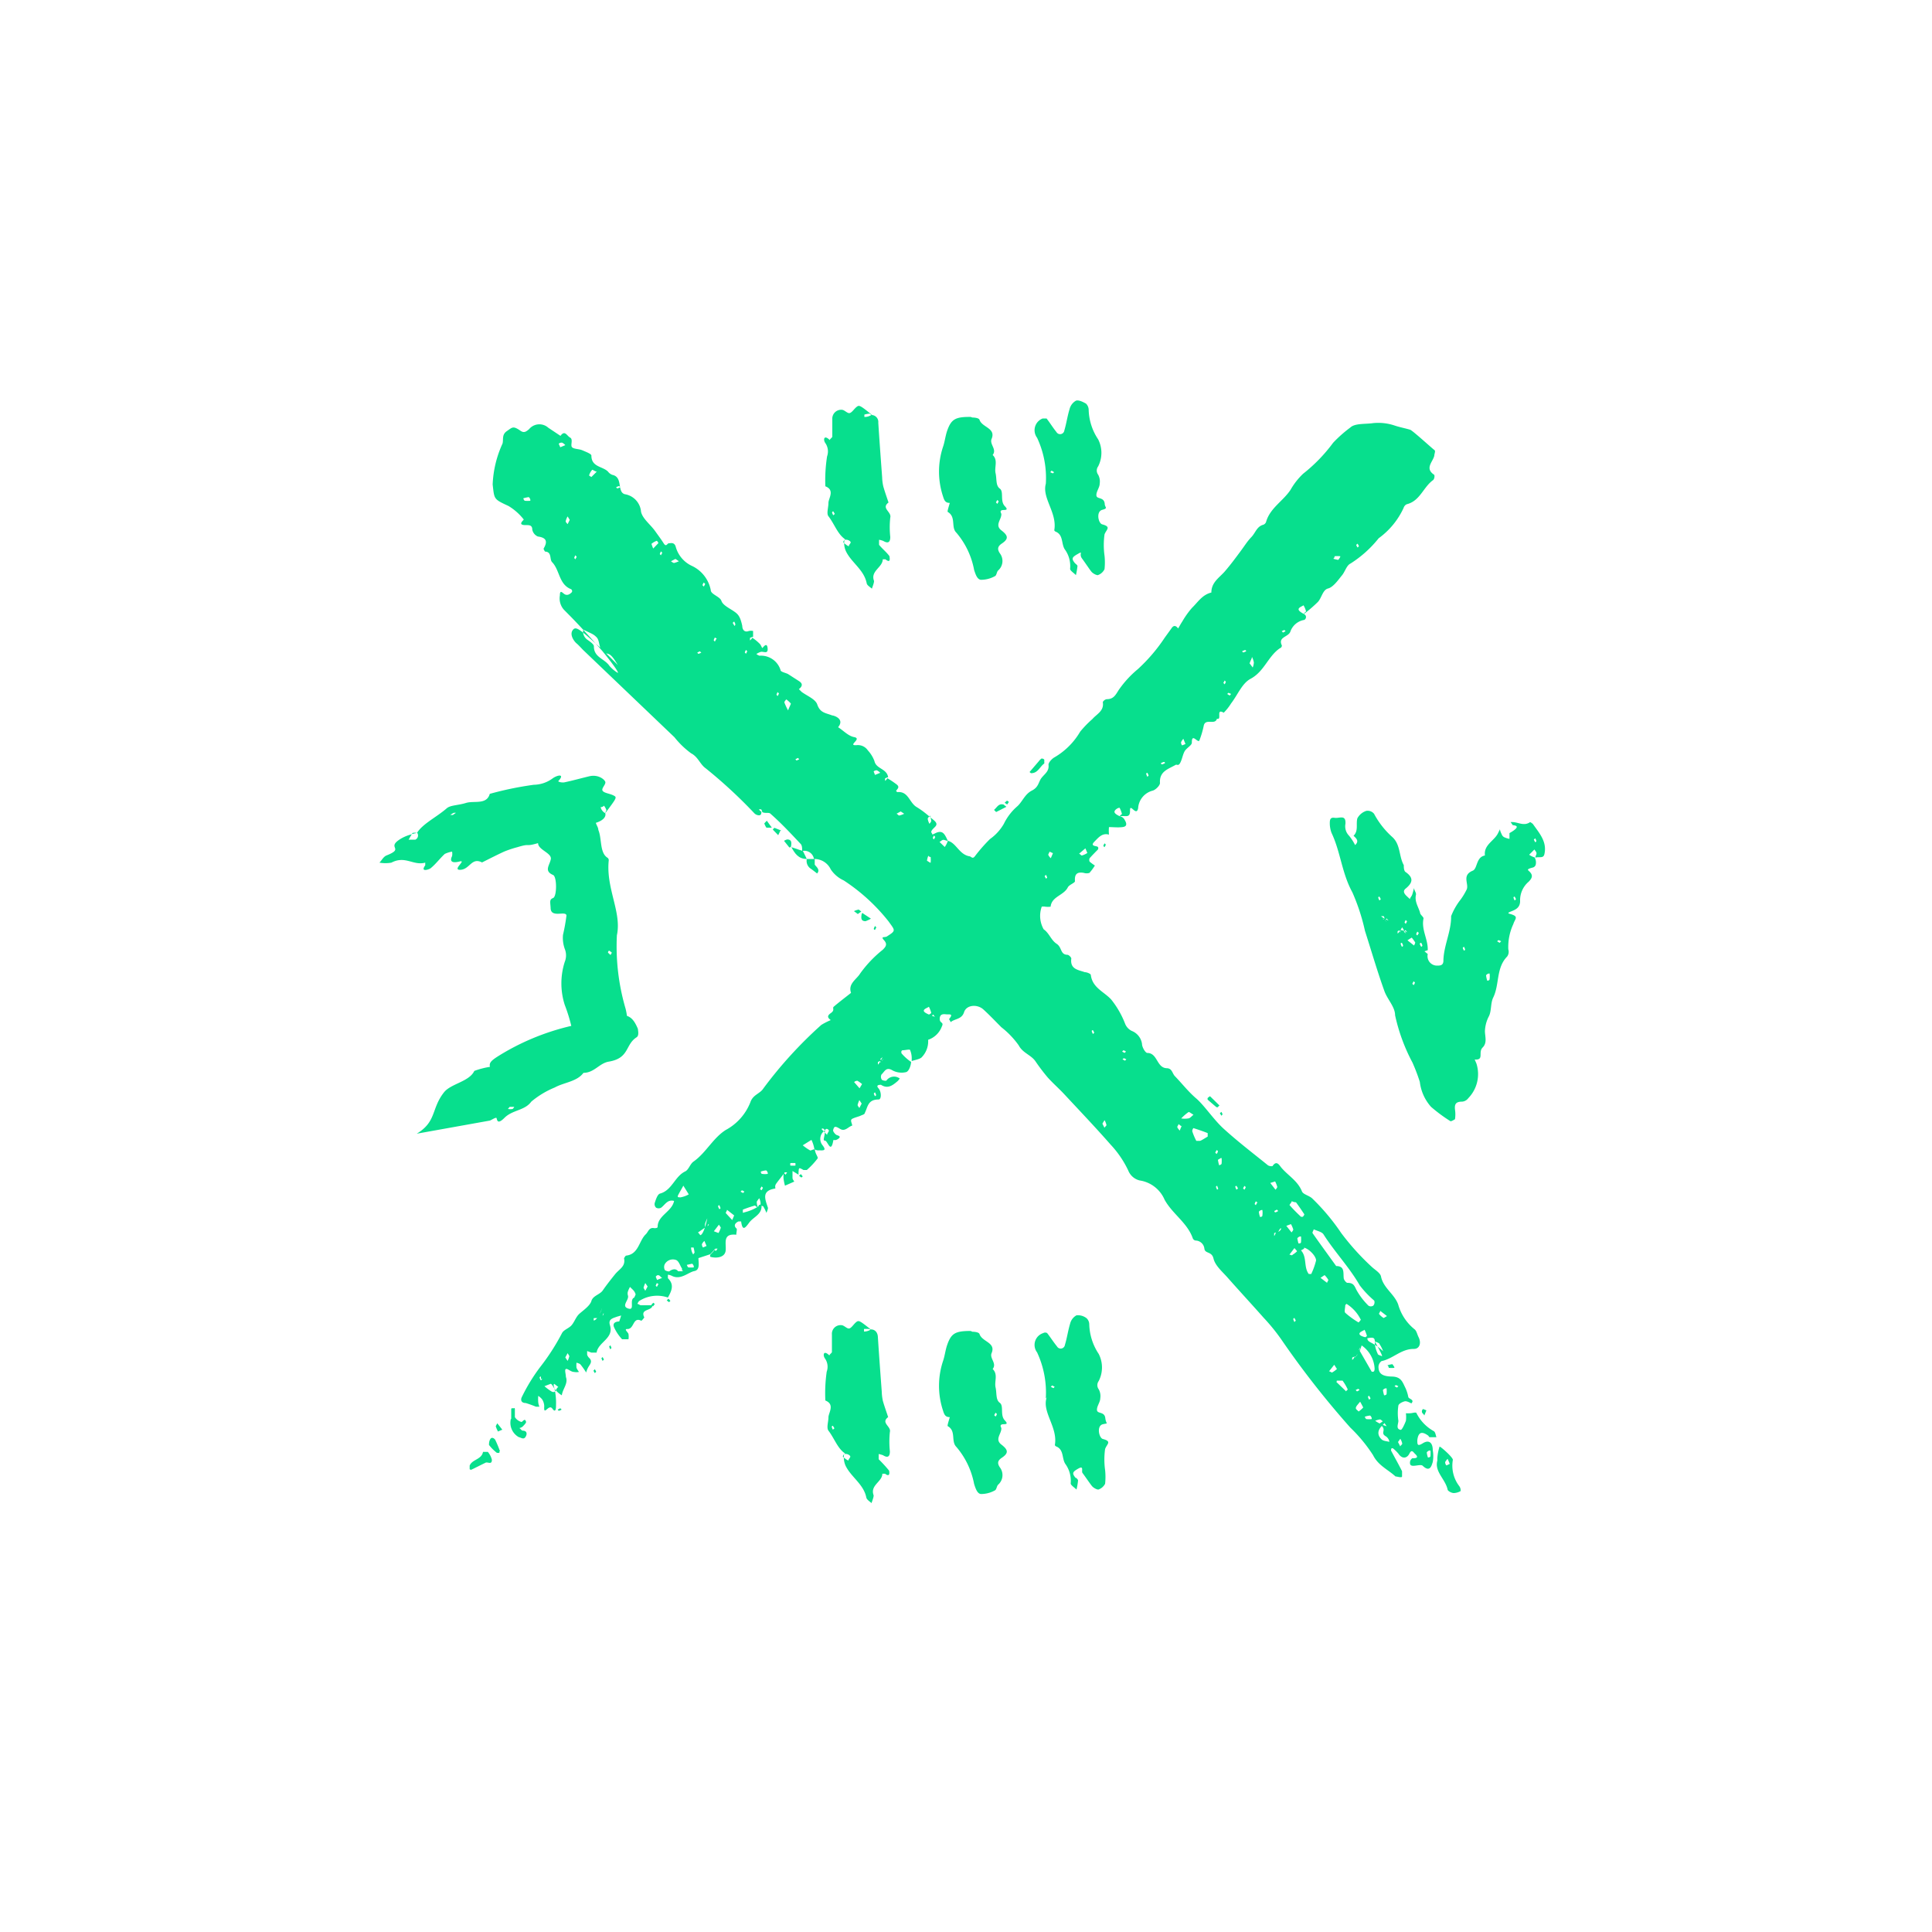 <svg id="Laag_1" data-name="Laag 1" xmlns="http://www.w3.org/2000/svg" xmlns:xlink="http://www.w3.org/1999/xlink" viewBox="0 0 100 100"><defs><style>.cls-1{fill:none;}.cls-2{clip-path:url(#clip-path);}.cls-3{fill:#07df8d;}</style><clipPath id="clip-path"><rect class="cls-1" x="-42.87" y="-8.04" width="185.74" height="116.09"/></clipPath></defs><g class="cls-2"><g class="cls-2"><path class="cls-3" d="M47.16,54.93c0,.19-.1.5-.25.56a1,1,0,0,1-.72-.09c-.33-.2-.41.08-.56.21a.25.25,0,0,0,0,.25c0,.06.22.1.25.07a.49.49,0,0,1,.52-.19.65.65,0,0,1,.17.08.67.67,0,0,1-.11.14c-.25.21-.5.42-.86.19-.07,0-.29,0-.13.18s.16.59,0,.58c-.56,0-.55.39-.71.7,0,.07-.14.1-.22.14s-.3.09-.43.16,0,.24,0,.35c-.21.06-.37.33-.63.17s-.31-.14-.36.08c0,.06.11.21.19.24s.26.07.07.2-.24,0-.25.09c-.13.71-.29,0-.43,0s0-.2,0-.53c-.1-.14-.14-.1-.18-.07l.29.3c0-.08.11-.18.09-.23s-.14-.15-.2,0a.52.52,0,0,0-.14.75c.24.3.07.29-.16.28a.3.3,0,0,1-.25-.07A1.69,1.69,0,0,0,42,59l-.45.28a2.48,2.48,0,0,0,.39.27c.05,0,.15-.07.24-.06,0,.21.18.4.14.47a4,4,0,0,1-.56.6s-.12,0-.17,0c-.25-.14-.24-.14-.26.14v.1l-.31-.19c0,.11,0,.23,0,.34s.06.14.09.21l-.48.21a2.61,2.61,0,0,1-.06-.27,1,1,0,0,1,0-.39c0-.06,0,0,0,0l.09.09a.83.83,0,0,0,.08-.12s0,0-.12,0c-.18.25-.32.41-.44.58s0,.25-.07.26c-.72.12-.5.56-.36,1,0,.07-.05.18-.08.26a1.77,1.77,0,0,0-.15-.31c0-.05-.11-.05-.16-.08a.61.61,0,0,0,0-.19,1.27,1.27,0,0,0-.06-.18,1.18,1.18,0,0,0-.13.18c0,.05,0,.13.05.28-.08,0-.13-.09-.15-.08a6.45,6.45,0,0,0-.62.21s0,.09,0,.14.06,0,.08,0a2.35,2.35,0,0,0,.73-.31c0-.09.08-.09.15-.09.07.5-.41.63-.63.93s-.35.45-.42-.06c0,0-.12,0-.13,0s-.34.14-.12.36c.06,0,0,.21,0,.33-.73-.08-.51.45-.55.82s-.5.41-.8.32c0,0,0-.07,0-.1a3.15,3.15,0,0,0,.26-.29c0-.06,0,0-.06,0l.09.09a.94.94,0,0,0,.09-.12s0,0-.12,0a3.15,3.15,0,0,1-.26.29l-.61.2a.5.5,0,0,0-.27-.16c0-.07.07-.1.07-.13a2,2,0,0,0-.05-.26s-.13,0-.13,0a.7.7,0,0,0,.11.36.5.5,0,0,1,.27.16c0,.26.1.64-.21.7s-.71.48-1.16.25a.56.56,0,0,0-.21-.06c0,.06,0,.16,0,.18.33.32.21.63,0,1a1.71,1.71,0,0,0-1.5.19.87.87,0,0,0-.08.14c.06,0,.12.06.17.07h.61c0,.31-.66.16-.42.63,0,0-.13.18-.16.17-.45-.22-.35.45-.73.43-.18,0,.05.17.07.26a.84.84,0,0,1,0,.27c-.11,0-.28,0-.33,0a2.24,2.24,0,0,1-.42-.63c-.08-.19.06-.29.27-.29,0,0,.07-.2.1-.31l-.21.06c-.21.08-.47.12-.37.44.22.69-.61.87-.69,1.42l-.27,0-.22-.08c0,.07,0,.13,0,.19a.39.39,0,0,0,.1.16c.16.15.1.27,0,.42a1.17,1.17,0,0,0-.15.34,4.27,4.27,0,0,0-.29-.41c-.05-.06-.14-.07-.21-.1a1.22,1.22,0,0,0,0,.27.92.92,0,0,0,.13.21.68.68,0,0,1-.27,0c-.15,0-.33-.19-.41-.15s0,.25,0,.41c.13.34-.17.62-.21.95a1.21,1.21,0,0,1-.41-.39c-.12-.2-.15-.21-.18-.2l-.31.12a2.66,2.66,0,0,0,.38.28c.22.1.21-.18.34-.24l-.21-.16s-.07,0,0,.2a3.37,3.37,0,0,1,.09.9c0,.11,0,.45-.19.18s-.46.43-.42-.12a.69.69,0,0,0-.11-.36.88.88,0,0,0-.2-.18,1.94,1.94,0,0,0,0,.34.79.79,0,0,0,.06.22c-.06,0-.13,0-.18,0a5.62,5.62,0,0,0-.53-.19c-.24,0-.28-.17-.19-.33a9.36,9.36,0,0,1,.93-1.52A11.35,11.35,0,0,0,29.09,69c.09-.17.34-.24.48-.39s.22-.39.36-.55.6-.44.68-.72.44-.33.59-.55.42-.57.64-.84.55-.4.46-.82c0,0,.07-.14.11-.14.64-.07.66-.75,1-1.09.15-.13.17-.39.46-.33.05,0,.17,0,.17-.07,0-.59.74-.78.85-1.34a.55.55,0,0,1,.3-.18,1.33,1.33,0,0,0,.46-.16l-.28-.45c-.09.17-.19.33-.27.49s.11.09.09.12a.55.55,0,0,0-.3.18c-.34-.09-.46.19-.67.35a.27.27,0,0,1-.26,0,.25.25,0,0,1-.07-.25c.06-.18.14-.44.27-.48.63-.17.76-.89,1.31-1.15.18-.09.25-.39.43-.51.64-.45,1-1.21,1.66-1.63a2.78,2.78,0,0,0,1.28-1.44c.13-.39.5-.44.67-.71a22,22,0,0,1,3-3.29A3.58,3.58,0,0,1,43,52.8c-.13-.1-.23-.2,0-.36s.07-.25.15-.33c.29-.25.6-.48.9-.72-.17-.47.29-.7.47-1a6.16,6.16,0,0,1,1.17-1.23c.15-.15.26-.28.07-.49s0-.14.13-.19c.5-.32.45-.3.1-.79a9.74,9.74,0,0,0-2.32-2.12A1.61,1.61,0,0,1,43,45a.94.94,0,0,0-.87-.54.5.5,0,0,0-.61-.41c0-.12,0-.28-.07-.36-.51-.54-1-1.07-1.58-1.58-.08-.07-.24,0-.41-.07h0a.67.67,0,0,0-.06-.15s-.08,0-.12,0a.38.38,0,0,0,.13.12c0,.07,0,.18-.11.19a.35.35,0,0,1-.25-.1,25.2,25.2,0,0,0-2.52-2.33c-.3-.21-.39-.59-.76-.78a4.48,4.48,0,0,1-.86-.83l-4.72-4.51c-.12-.12-.23-.25-.35-.35s-.37-.44-.2-.68.36-.06,1.54,1c1,1,1,1,.93,1-.21-.28-.39-.72-.65-.78-.52-.13-.37-.55-.55-.82a.89.89,0,0,0-.3-.23l-.42-.2a.51.51,0,0,0,.21.52c.14.1.35.24.34.35,0,.57.55.63.8,1a1.77,1.77,0,0,0,.44.37s.12,0-.8-1.13c-1.29-1.46-1.65-1.79-2-2.15a.88.88,0,0,1-.2-.73c0-.35.15-.1.27-.05s.22,0,.32-.09,0-.17,0-.18c-.65-.24-.59-1-1-1.41-.13-.15,0-.53-.36-.54,0,0-.09-.13-.07-.16.21-.36.15-.56-.3-.62a.49.49,0,0,1-.29-.36c0-.25-.19-.23-.35-.23-.45,0-.08-.27-.09-.29a2.91,2.91,0,0,0-.79-.7c-.78-.36-.73-.35-.82-1.11a5.6,5.6,0,0,1,.51-2.12c.06-.22-.05-.46.23-.65s.31-.29.72,0c.19.12.3,0,.42-.09a.69.69,0,0,1,1-.08l.63.42c.23-.32.33,0,.5.09s0,.4.1.5.36.08.54.16.46.18.46.27c0,.6.58.55.86.83a.48.48,0,0,0,.23.17c.56.12.22.88.64,1a1,1,0,0,1,.84.91c.08.36.48.65.73,1s.3.41.44.63.18,0,.27,0,.27-.07.35.16a1.54,1.54,0,0,0,.82,1,1.75,1.75,0,0,1,1,1.27c0,.21.48.33.55.55s.41.38.63.53.34.25.45.77c0,.14.08.36.34.26a.53.53,0,0,1,.22,0v.3a.59.59,0,0,0-.16.06s0,.08,0,.13a.58.58,0,0,0,.12-.14,2.33,2.33,0,0,1,.4.33c.05.06.1.2.12.2s.23-.34.27,0-.2.17-.35.2a1,1,0,0,0-.23.11.51.51,0,0,0,.16.09,1.06,1.06,0,0,1,1.09.74c0,.1.26.14.39.21l.56.36c.21.13.19.27,0,.42l.14.14c.28.21.71.37.81.65.15.45.45.44.77.57.09,0,.67.18.31.61.27.17.52.45.82.51.46.08-.37.45.13.42a.62.62,0,0,1,.59.27,1.68,1.68,0,0,1,.34.55c.09.42.64.38.71.84v0a.59.59,0,0,0-.16.06s0,.08,0,.13a.43.43,0,0,0,.12-.14,5,5,0,0,1,.45.3c.23.16.06.25,0,.36l.06.06c.58-.06.62.54,1,.77s.6.44.89.68.06.33-.07.49,0,.17,0,.26l.21-.1c.35-.14.44.11.59.42-.08,0-.16-.05-.23-.05s-.13.07-.2.11l.27.26a1.1,1.1,0,0,0,.16-.32c.43.1.58.7,1.11.8.1,0,.16.17.29,0a8.28,8.28,0,0,1,.78-.89,2.49,2.49,0,0,0,.72-.79,2.81,2.81,0,0,1,.7-.91c.27-.25.38-.62.75-.81s.33-.45.51-.67.39-.34.35-.67c0-.11.16-.29.29-.37a3.69,3.69,0,0,0,1.35-1.34,5.49,5.49,0,0,1,.63-.65c.22-.26.62-.42.54-.88a.29.29,0,0,1,.2-.15c.35,0,.45-.2.62-.47a5.35,5.35,0,0,1,1-1.09A8.79,8.79,0,0,0,60.29,33l.34-.47c.12-.19.24-.15.35,0,.07-.12.14-.25.22-.37a4.43,4.43,0,0,1,.5-.7c.3-.29.53-.68,1-.79,0-.54.42-.77.71-1.11s.52-.65.78-1,.36-.53.58-.76.28-.55.62-.64a.24.24,0,0,0,.14-.14c.2-.72.88-1.08,1.27-1.67a3.57,3.57,0,0,1,.65-.83A8.29,8.29,0,0,0,69,22.92a6.7,6.7,0,0,1,.89-.79c.24-.23.78-.17,1.19-.23a2.66,2.66,0,0,1,1.09.12c.26.09.54.14.81.22.09,0,1.18,1,1.26,1.05s0,.19,0,.29c-.07.33-.52.66,0,1a.32.32,0,0,1-.05.26c-.52.36-.68,1.09-1.38,1.26a.31.31,0,0,0-.16.19,4,4,0,0,1-1.29,1.57,5.89,5.89,0,0,1-1.46,1.31c-.2.09-.28.42-.44.61s-.44.61-.72.68-.33.49-.53.7a7.38,7.38,0,0,1-.72.62c0-.06.11-.11.11-.14a1.2,1.2,0,0,0-.13-.31c-.09.06-.22.1-.25.18s.08.17.27.27.09.3,0,.31a.92.92,0,0,0-.7.6c-.1.29-.66.27-.44.72,0,0,0,.11-.1.14-.62.42-.81,1.21-1.53,1.59-.43.23-.66.83-1,1.27a2.62,2.62,0,0,1-.38.48c-.43-.25-.07.4-.35.31-.1.36-.62-.06-.69.39a4.77,4.77,0,0,1-.21.71c-.06.24-.41-.42-.4.14,0,.14-.27.27-.37.44s-.13.41-.23.6-.17.07-.24.11c-.38.22-.85.33-.81.94,0,.13-.24.37-.4.4a1,1,0,0,0-.73.9c-.09.47-.43-.3-.42.12s-.23.25-.53.3c0-.05.12-.1.11-.13a1.66,1.66,0,0,0-.12-.31c-.09,0-.23.09-.26.18s.08.17.27.26a.35.35,0,0,1,.26.2c.1.17.13.33-.12.36s-.47,0-.7,0a2.08,2.08,0,0,0,0,.39c-.35-.1-.54.15-.75.36s0,.22.12.25.07.15.05.17-.29.29-.42.44a.21.21,0,0,0,0,.18,2.69,2.69,0,0,0,.27.2,2.66,2.66,0,0,1-.28.38.45.45,0,0,1-.29,0c-.34-.06-.49.05-.46.43,0,.09-.3.18-.37.32-.21.42-.84.47-.89,1a1.2,1.2,0,0,1-.28,0,.48.48,0,0,0-.18,0,1.41,1.41,0,0,0,.1,1.17c.29.2.38.56.67.75s.18.56.56.57c.07,0,.21.14.2.2-.07.55.36.58.7.7.11,0,.3.08.31.14.08.67.69.87,1.06,1.28A4.73,4.73,0,0,1,58.24,53a.7.7,0,0,0,.34.36.85.85,0,0,1,.53.67c0,.17.17.46.27.47.54,0,.48.76,1,.79.29,0,.29.26.43.41.37.38.69.8,1.1,1.15s.88,1.06,1.38,1.53c.74.68,1.54,1.29,2.32,1.92.06.06.24.08.26.05.19-.28.32-.09.43.06.35.43.87.7,1.09,1.26.07.16.38.21.54.37a11.16,11.16,0,0,1,1.49,1.78A12.85,12.85,0,0,0,71,65.57c.17.16.44.31.48.5.12.6.69.9.89,1.45a2.51,2.51,0,0,0,.83,1.27c.12.08.15.27.22.41.16.31.06.63-.25.62-.65,0-1.07.51-1.66.63a.38.38,0,0,0-.16.29c0,.37.21.5.7.51s.55.31.7.6a2.06,2.06,0,0,1,.14.44c0,.13.36.14.16.35,0,0-.22-.13-.33-.11s-.32.12-.34.22a2.61,2.61,0,0,0,0,.79c0,.17-.15.42.12.47.07,0,.2-.29.27-.47a1.67,1.67,0,0,0,0-.39,1.52,1.52,0,0,0,.21,0c.12,0,.32-.08.34,0a2.18,2.18,0,0,0,.9.93c.08.06.09.21.13.31l-.34,0s-.05,0-.07-.07c-.35-.26-.53-.19-.58.22,0,.23,0,.34.29.16s.51-.06.51.37a1.72,1.72,0,0,1,0,.6c-.07.23-.16.54-.52.2-.08-.08-.32,0-.49,0s-.17-.1-.17-.17a.27.27,0,0,1,.12-.22c.13,0,.4,0,.13-.24-.08-.08-.16-.24-.28,0s-.37.3-.57,0a1.92,1.92,0,0,0-.29-.28h-.06S72,75,72,75.08c.19.36.39.71.57,1.07,0,.08,0,.18,0,.27s-.27,0-.34,0c-.39-.36-.89-.56-1.16-1.1a7.94,7.94,0,0,0-1.18-1.43,46.23,46.23,0,0,1-3.57-4.56,10.07,10.07,0,0,0-.92-1.13c-.61-.69-1.24-1.37-1.85-2.06-.27-.31-.65-.62-.74-1s-.43-.24-.47-.5a.47.47,0,0,0-.46-.43.19.19,0,0,1-.14-.11c-.28-.81-1.05-1.26-1.46-2a1.67,1.67,0,0,0-1.29-1,.85.85,0,0,1-.59-.51,5.21,5.21,0,0,0-.91-1.34c-.78-.89-1.6-1.75-2.41-2.62-.28-.3-.58-.56-.85-.86a10.06,10.06,0,0,1-.63-.83c-.23-.34-.66-.43-.87-.83a4.43,4.43,0,0,0-.9-.94c-.31-.31-.61-.63-.93-.92s-.88-.24-1,.14-.48.33-.7.52c0-.06-.09-.15-.07-.17.24-.3,0-.22-.17-.24s-.32,0-.32.24.23.15.11.39a1.15,1.15,0,0,1-.71.69,1.18,1.18,0,0,1-.31.88c-.09.12-.33.15-.54.22,0,0,0-.07,0-.1a1.11,1.11,0,0,0-.08-.46c0-.07-.25,0-.37,0s-.09.15-.07.17a2.56,2.56,0,0,0,.48.43m23,15.31a1.27,1.27,0,0,0,.26-.57c0,.06-.08.13-.06.17L71,71s0,0,.07,0,.08-.11.08-.16a1.56,1.56,0,0,0-.67-1.2s0,0-.13.37a.63.63,0,0,0-.2.29v-.09a.59.59,0,0,0-.16.06s0,.08,0,.12a.3.3,0,0,0,.12-.18M45.59,55v-.09a.67.67,0,0,0-.15.06s0,.08,0,.12.08-.06.24-.37l-.12.1.09.09a.94.94,0,0,0,.09-.12s0,0-.18.21m20.67,8.29a1.64,1.64,0,0,0-.12.3,1.08,1.08,0,0,0,0,.18c.06,0,.17-.08.19-.14s0-.16-.19.23v-.09a.76.76,0,0,0-.16.06s0,.08,0,.13.08-.07.24-.67M31.17,68.37c-.11-.09-.14-.14-.18-.14a1.32,1.32,0,0,0-.26,0s0,.12,0,.12.22,0,.44-.66c-.06.16-.1.22-.12.3a1.08,1.08,0,0,0,0,.18c.07,0,.17-.08.19-.14s0-.16-.11.29m5.36-4.5v-.28l-.37.26c.05,0,.11.14.14.13s.18-.08.35-.87a2,2,0,0,0-.12.29,1.21,1.21,0,0,0,0,.19c.06-.05.17-.08.19-.14s0-.17-.19.42M48.39,52.63l-.09-.12-.09.09a.94.94,0,0,0,.12.09s0,0-.36-.1c.13-.09.24-.14.23-.17a1.66,1.66,0,0,0-.12-.31c-.09.06-.23.1-.26.18s.08.17.57.34m22.38,16.6c0,.3.25.17.82.71a1.72,1.72,0,0,0-.18-.36c0-.07-.16-.1-.24-.15a.66.66,0,0,0,0,.2,1.62,1.62,0,0,0,.14.44c0,.06.13.08.2.12s0-.12-.35-.76c0-.3-.25-.17-.64-.12.13-.09.24-.14.23-.17a1.66,1.66,0,0,0-.12-.31c-.09.06-.23.1-.26.18s.08.17.39.22m.62,4.47.19-.13s-.1-.1-.14-.1a1,1,0,0,0-.25.07,1.87,1.87,0,0,0,.59.28l-.11-.16-.09.1c-.25.23-.32.49-.06.74.09.09.26.09.4.13,0-.1-.09-.23-.17-.28-.36-.2.13-.35-.36-.65M68,63.62c0,.05-.09.17-.06.21.4.57.81,1.13,1.22,1.7.45,0,.36.34.39.62,0,.09.13.25.19.25.29,0,.35.11.46.35a3.57,3.57,0,0,0,.63.83.23.23,0,0,0,.25,0,.26.26,0,0,0,.05-.26,5.06,5.06,0,0,1-.75-.79c-.54-.94-1.29-1.72-1.87-2.63-.08-.14-.32-.18-.51-.27m-.5,1-.16.09c.32.35.13.86.4,1.22,0,0,.13,0,.13,0a3.66,3.66,0,0,0,.25-.7c0-.22-.36-.6-.62-.66M35.3,65.76a.41.41,0,0,0,0-.1c-.1-.15-.16-.38-.3-.44a.48.48,0,0,0-.6.23.35.35,0,0,0,0,.26c0,.06.22.12.25.09s.29-.21.45,0c0,0,.18,0,.27,0m35.07,2.52a2,2,0,0,0-.74-.83.16.16,0,0,0-.07.07c0,.13-.06.33,0,.39a4.34,4.34,0,0,0,.69.5,1,1,0,0,0,.11-.13M32.9,67a.53.53,0,0,0-.08-.17c-.06-.08-.14-.14-.21-.22a1.28,1.28,0,0,0-.11.24.34.34,0,0,0,0,.2c.09.23-.41.58.06.69.3.06,0-.47.27-.58,0,0,.05-.11.07-.16m29.61-8.18c0-.11,0-.17,0-.17-.25-.1-.49-.18-.74-.26a.27.27,0,0,0-.06.16,3.11,3.11,0,0,0,.21.5s.14,0,.19,0,.29-.16.4-.22m4.35,3.34c0,.07-.13.18-.11.21a8.35,8.35,0,0,0,.59.6s.08,0,.09,0,.09-.1.08-.13c-.14-.21-.28-.42-.43-.62,0,0-.12,0-.22-.06M69.68,72l.08-.08a2.64,2.64,0,0,0-.27-.46s-.17,0-.26,0,0,0-.06.07l.51.49M61.81,57.72c-.16-.09-.26-.18-.29-.16a2.37,2.37,0,0,0-.38.33,1.16,1.16,0,0,0,.36,0c.09,0,.17-.11.31-.22M38,62.91l-.37-.29c0,.06-.08.14-.06.17s.22.24.33.36l.1-.24M70.4,72.55c-.11.14-.2.22-.22.31s.09.13.14.2a1.25,1.25,0,0,0,.24-.21s-.07-.14-.16-.3m-3.58-9.19-.24.09.27.34s.09-.11.09-.15a1.39,1.39,0,0,0-.12-.28m.36,1.45L67,64.6l-.26.34c.06,0,.13.07.17,0a1,1,0,0,0,.23-.18M68.56,66l-.21.14.34.26c0-.05.08-.13.06-.16a1.12,1.12,0,0,0-.19-.24M30.61,24.69l.28-.28c-.09,0-.21-.11-.24-.09a.75.75,0,0,0-.16.29,1.18,1.18,0,0,0,.12.08M71.79,68.12l-.35-.27c0,.06-.08.14-.06.16a.81.81,0,0,0,.24.21s.1-.06.17-.1m-31-31.35c.1-.26.16-.34.14-.36a1.55,1.55,0,0,0-.23-.21s-.11.11-.1.16a3.19,3.19,0,0,0,.19.41m-3.6,27.05a1.39,1.39,0,0,0,.12-.28s-.06-.1-.1-.15l-.26.34.24.09m27.48-29.5.17.23a.82.82,0,0,0,.06-.26A1,1,0,0,0,64.8,34c0,.09-.07.17-.11.31M44.62,56.11a2.07,2.07,0,0,0-.24-.17s-.11,0-.17.07l.28.32.13-.22m-10.54-28a.48.48,0,0,0-.08-.12.85.85,0,0,0-.28.16s.05.16.09.24l.27-.28M66,61.15l-.25.08.27.35s.1-.11.09-.15a1.36,1.36,0,0,0-.11-.28m-9.72-17-.1-.24-.33.28c.05,0,.11.1.15.09a1,1,0,0,0,.28-.13M69.2,70.86l-.14-.22-.27.34c.06,0,.13.07.16.06a1.6,1.6,0,0,0,.25-.18M48.13,42.21c-.05.08-.12.13-.11.18a.75.75,0,0,0,.09.25s.09-.1.09-.15a1.14,1.14,0,0,0-.07-.28m6.37,1.95-.18-.08c0,.06-.07.12-.06.17a.52.52,0,0,0,.13.17l.11-.26m-6.33.49a1.59,1.59,0,0,0,0-.29s-.08,0-.12-.07a1.11,1.11,0,0,0-.07.26s.08.05.16.1M29.26,70.26l.12.18a1.25,1.25,0,0,0,.09-.25s-.06-.1-.09-.15l-.12.22m42.48,1.6c-.08,0-.16.07-.16.1a2.44,2.44,0,0,0,.06.26s.13,0,.13-.08a1.58,1.58,0,0,0,0-.28M46.62,42l-.22.12c.05,0,.1.1.15.09a1.25,1.25,0,0,0,.25-.09L46.62,42M29,23.15l.26-.11a.52.52,0,0,0-.17-.13c-.05,0-.11,0-.17.06l.08.18M71,73.42c0-.07-.07-.16-.1-.15a1.22,1.22,0,0,0-.26.06s.05.12.08.12a1,1,0,0,0,.28,0M33.52,66.59l-.12-.18a1.25,1.25,0,0,0-.09.25s.06.1.09.15l.12-.22m.49-.34.27-.11c-.06,0-.11-.11-.18-.13s-.1,0-.16.07l.07.17m1.9-.69c0-.07-.07-.15-.09-.15l-.27.06s.05.13.08.13a1.45,1.45,0,0,0,.28,0m9.38-25.49.27-.11a.55.55,0,0,0-.18-.13s-.1,0-.16.06l.07.18M36.57,64.49l-.11-.26a.52.52,0,0,0-.13.17s0,.11.06.17l.18-.08M67.3,64c-.07,0-.15.08-.15.1a2,2,0,0,0,.06.26c.05,0,.13,0,.13-.07a1.67,1.67,0,0,0,0-.29M27.45,25.88c0-.07-.07-.15-.09-.15a2.61,2.61,0,0,0-.27.06c0,.05.05.13.08.13a1.45,1.45,0,0,0,.28,0M72.36,74.64l.12.23c0-.05.1-.1.1-.15a.77.77,0,0,0-.1-.25l-.12.17m-11-36.13-.11-.27a.71.71,0,0,0-.12.18s0,.11.06.16l.17-.07m-26.4-9.58-.23.12s.11.09.16.09a1.52,1.52,0,0,0,.25-.09l-.18-.12m34.41-.14a1.67,1.67,0,0,0-.29,0s0,.08-.07.13a2.44,2.44,0,0,0,.26.06s.06-.08.1-.15m-4.06,33.8c-.07,0-.16.08-.15.1a1.1,1.1,0,0,0,.06.26s.12,0,.12-.07a1,1,0,0,0,0-.29M74,75.08c-.07,0-.15.08-.15.1a1.1,1.1,0,0,0,.06.26s.12,0,.13-.07a1.67,1.67,0,0,0,0-.29M29.49,26.91l-.11-.18a.77.77,0,0,0-.1.25c0,.05.06.1.1.15l.11-.22M44.6,57.12l-.12-.18a1.52,1.52,0,0,0-.09.25c0,.05.06.11.09.16l.12-.23m-4.86,3.61c0-.07-.07-.16-.1-.15a1.22,1.22,0,0,0-.26.06s0,.12.07.12a1,1,0,0,0,.29,0m17.32-2.6.11.22c0-.05.1-.1.1-.15a.87.87,0,0,0-.1-.25l-.11.18m4.08.13L61,58.18c0,.06-.08.12-.06.17s.08.12.12.17l.11-.26m-20,2.1a1.08,1.08,0,0,0,0-.16,2.25,2.25,0,0,0-.26,0,.29.29,0,0,0,0,.13,2,2,0,0,0,.28,0m22-.39c-.07.05-.15.08-.15.1a2.61,2.61,0,0,0,.06.27c.05,0,.13-.05.13-.08a1.67,1.67,0,0,0,0-.29m-.33-.28.07.07a.33.33,0,0,0,.07-.13s0-.05-.07-.07l-.07.13M37.1,33.05,37,33a.84.84,0,0,0-.06.14s0,0,.06.07l.07-.13m2.42,28.4-.07-.07s-.05.08-.07.13,0,0,.07.07l.07-.13m23.57.06L63,61.38s-.06,0-.06.06a.84.84,0,0,0,.06.14l.08-.07m1,0L64,61.38s-.07,0-.06.06a.84.84,0,0,0,.06.14Zm.26,0,.07.07a.46.46,0,0,0,.07-.14s0,0-.07-.06l-.07.13m-25.88.24.07-.07a.42.42,0,0,0-.13-.07s0,0-.07.07l.13.07M38,32.17l-.07.06c0,.05.05.09.07.14s.06,0,.06-.07a.75.75,0,0,0-.06-.13M65.1,62.25,65,62.18a.84.84,0,0,0-.06.14s0,0,.06.06l.07-.13M45.29,56.54s-.07.05-.06.07a.75.75,0,0,0,.06.13s.07-.05.06-.06a.84.84,0,0,0-.06-.14m-8.06,5.84s-.06,0-.06.07a.52.52,0,0,0,.06.13s.07,0,.06-.06a.84.84,0,0,0-.06-.14m21-7.48.07-.07-.13-.06s0,0-.07.06l.13.07m7.86,7.71-.13.07s0,.07.06.07a.46.46,0,0,0,.14-.07ZM58.21,54.5l.07-.07a.42.42,0,0,0-.13-.07s0,0-.07.07l.13.07M32.1,25.22s-.05-.07-.07-.06a.84.84,0,0,0-.14.06s.05.07.07.06a.84.84,0,0,0,.14-.06m2,41.26L34,66.41a.84.84,0,0,0-.06.14s0,0,.06.06l.07-.13m33,1.87L67,68.22s-.06,0-.06.07a.84.84,0,0,0,.06.14Zm-13-23,.07.13s.07-.05.06-.06a.84.84,0,0,0-.06-.14l-.07.07M70.34,28.27l-.07-.13s-.07.05-.07.07a.42.42,0,0,0,.07.13l.07-.07m-3.93,4.47.13-.07s-.05-.06-.07-.06l-.13.06.07.07m-18,10.58-.07-.07a.52.52,0,0,0-.06.13s0,0,.06.07l.07-.13M28,71.37,28,71.25s-.07,0-.07.06a.46.46,0,0,0,.07.14l.07-.08M36.5,30.23l-.07-.08a.46.46,0,0,0-.07.14s0,0,.07.07l.07-.13M72.31,71.82l.07-.07-.13-.06s0,0-.07.06l.13.07m-2.07.2.13-.07s-.05-.07-.07-.06a.52.52,0,0,0-.13.06Zm.7.36-.07-.13s-.07,0-.06.07a.52.52,0,0,0,.06.13l.07-.07M34.28,28.61l-.07-.07a.84.84,0,0,0-.06.14s0,0,.06.06l.07-.13M59.46,40.15,59.39,40s-.07,0-.06.07a.84.84,0,0,0,.06.14l.07-.08m.84-.63s0-.07-.07-.06a.84.84,0,0,0-.14.06s0,.07.07.06a.84.84,0,0,0,.14-.06m-19-.27-.13.07s.05.07.07.06l.13-.06ZM29.85,28.82l-.07-.08a.84.84,0,0,0-.06.14s0,0,.06.07l.07-.13M63.65,36l.07-.08a.84.84,0,0,0-.14-.06l-.06.06.13.08m-23.33-.1-.07-.08a.84.84,0,0,0-.06.14s0,0,.06.07l.07-.13m23-.55.07.07a.75.75,0,0,0,.06-.13s0,0-.06-.07l-.07.13m1.18-1.64s0-.07-.07-.06a.84.84,0,0,0-.14.06s.05.07.07.06a.84.84,0,0,0,.14-.06m-25.82,0-.07-.07a.75.75,0,0,0-.06.13s0,0,.06.07l.07-.13m-2.46,0-.13.07s.05.07.07.06a.84.84,0,0,0,.14-.06ZM56.64,53.45l-.07-.13s-.07,0-.06.06a.84.84,0,0,0,.06.14l.07-.07"/><path class="cls-3" d="M74.4,75.59a.79.79,0,0,1,0-.16,2.44,2.44,0,0,1,.11-.55c0-.06.69.54.69.68a1.74,1.74,0,0,0,.33,1.36.36.36,0,0,1,.07.26.78.78,0,0,1-.35.1c-.12,0-.3-.1-.32-.17-.11-.55-.7-.94-.53-1.52m.64.18-.11-.26a.7.7,0,0,0-.13.17s0,.11.07.17l.17-.08"/><path class="cls-3" d="M26.46,73.44c0-.21,0-.34,0-.47s.08-.06.13-.08.06,0,.06.07,0,.29,0,.39a.58.58,0,0,0,.34.25c.06,0,.18-.24.24,0,0,.06-.11.17-.19.25a.44.44,0,0,1-.17.07c.06,0,.11.12.18.13.25,0,.24.2.14.34s-.25,0-.33,0a.85.85,0,0,1-.42-.94"/><path class="cls-3" d="M24.31,76.05a.11.11,0,0,1,0,0c0-.06,0-.14,0-.19.13-.33.62-.31.69-.71,0,0,.21,0,.25,0a1,1,0,0,1,.21.41c0,.28-.22.09-.33.15l-.75.37"/><path class="cls-3" d="M25.85,75.12s0,.08,0,.08-.11,0-.13,0a2.27,2.27,0,0,1-.41-.41c0-.07,0-.21.08-.32s.22,0,.25.07a5.89,5.89,0,0,1,.24.58"/><path class="cls-3" d="M42.17,44.46c0,.09,0,.21,0,.28s.33.26.12.47c0,0-.21-.17-.33-.25a.48.48,0,0,1-.2-.5Z"/><path class="cls-3" d="M54.05,39.42a.33.33,0,0,1,0,.1c-.23.16-.33.51-.69.5,0,0,0,0-.07-.06l.48-.56a.62.62,0,0,1,.14-.14s.1,0,.14.06a.33.33,0,0,1,0,.1"/><path class="cls-3" d="M41.76,44.46c-.44,0-.62-.29-.8-.61l.6.2Z"/><path class="cls-3" d="M63.05,57.31s-.07,0-.08,0-.31-.26-.46-.39a.14.14,0,0,1,0-.09.87.87,0,0,1,.12-.09l.49.48-.07.06"/><path class="cls-3" d="M52.09,41.76l-.53.27s-.07-.07-.11-.11c.15-.12.23-.35.49-.28,0,0,.07.06.15.12"/><path class="cls-3" d="M25.78,74.1a1.39,1.39,0,0,1-.12-.28s.05-.1.08-.15L26,74l-.24.1"/><path class="cls-3" d="M45.08,47.55a1.67,1.67,0,0,1-.28.13c-.23,0-.23-.15-.21-.31s.08-.1.08-.09l.41.27"/><path class="cls-3" d="M39.67,42.84a.89.89,0,0,1-.11-.22s.08-.09.13-.14l.26.36Z"/><path class="cls-3" d="M40.39,43l-.11.23L40,42.94s.07-.1.09-.09l.35.14"/><path class="cls-3" d="M40.86,43.87l-.28-.35a.77.77,0,0,1,.16-.07c.23,0,.23.15.21.31s-.05.06-.09.11"/><path class="cls-3" d="M72.17,70.8a1.67,1.67,0,0,1-.29,0s0-.09-.07-.13a1.22,1.22,0,0,1,.26-.06s.06.08.1.15"/><path class="cls-3" d="M73.83,73l-.11.27c0-.06-.11-.11-.12-.18s0-.11.06-.16l.17.07"/><path class="cls-3" d="M44.4,47.31l-.2-.15a1,1,0,0,1,.25-.08s.09.07.13.1l-.18.13"/><path class="cls-3" d="M63.14,57.62l.08-.07a.75.75,0,0,1,.06.13s0,0-.06.07l-.08-.13"/><path class="cls-3" d="M41.55,60.89l-.07.06-.12-.09.09-.09.1.12"/><path class="cls-3" d="M45.36,48l-.07.13s-.07,0-.06-.07a.75.75,0,0,1,.06-.13Z"/><path class="cls-3" d="M34.7,67.33s-.06.07-.07.07l-.12-.09.09-.09.1.11"/><path class="cls-3" d="M33.82,67.43s.07.06.07.07l-.09.12-.09-.09.11-.1"/><path class="cls-3" d="M31.59,69.63a.84.84,0,0,1,.06.14s0,0-.06.07a.84.84,0,0,1-.06-.14s0,0,.06-.07"/><path class="cls-3" d="M31.26,70.37l-.07.07a.84.84,0,0,1-.06-.14s0,0,.06-.06l.07.13"/><path class="cls-3" d="M57.24,43.72l-.07.13s-.06-.05-.06-.07a.75.75,0,0,1,.06-.13l.07.07"/><path class="cls-3" d="M30.86,71l-.07.07a.33.33,0,0,1-.07-.13s0,0,.07-.07l.07.13"/><path class="cls-3" d="M29,72.89l.07.07a.52.52,0,0,1-.13.06s-.05,0-.07-.06l.13-.07"/><path class="cls-3" d="M52.15,41.45l.07.06-.09.13L52,41.55l.11-.1"/><path class="cls-3" d="M79.43,44.38a.51.51,0,0,1,.06.37.21.21,0,0,1-.14.15c-.27.07-.3.1-.23.17.23.2.22.35,0,.57a1.26,1.26,0,0,0-.44,1c0,.28-.16.41-.38.5s-.32.12-.12.17c.46.13.23.25.15.52a2.8,2.8,0,0,0-.26,1.31.42.42,0,0,1-.06.37c-.58.59-.39,1.44-.72,2.12-.15.3-.08.72-.24,1a1.8,1.8,0,0,0-.19.74c0,.28.13.6-.12.85s.1.66-.41.62l.09.21A1.79,1.79,0,0,1,76,56.84a.44.44,0,0,1-.31.18c-.33,0-.41.12-.38.41a1.68,1.68,0,0,1,0,.5s-.2.13-.24.1a8.07,8.07,0,0,1-1-.74A2.35,2.35,0,0,1,73.49,56,9.53,9.53,0,0,0,73.11,55a9.47,9.47,0,0,1-.9-2.45c0-.44-.41-.83-.56-1.27-.36-1-.67-2.07-1-3.1A10.51,10.51,0,0,0,70,46.19c-.55-1-.61-2.09-1.08-3.08a1.45,1.45,0,0,1-.09-.47c0-.18,0-.35.25-.31s.59-.19.56.31a.69.69,0,0,0,.19.62,2.63,2.63,0,0,1,.31.48c.22-.2.07-.34-.08-.48.27-.27.11-.62.2-.91a.81.81,0,0,1,.46-.38.43.43,0,0,1,.4.15,4.38,4.38,0,0,0,.94,1.2c.44.39.34,1,.6,1.46,0,.11,0,.3.1.36.44.31.34.57,0,.85-.18.14-.06.29.07.41l.15.14c0-.07.08-.14.11-.22s.07-.24.1-.36c0,.12.12.24.1.35-.08.35.12.62.21.92,0,.12.2.23.18.32-.12.57.24,1.07.22,1.63l-.17.06.17.14a.49.49,0,0,0,.47.6c.16,0,.32,0,.34-.22,0-.79.41-1.53.4-2.34a3.37,3.37,0,0,1,.5-.87,3.4,3.4,0,0,0,.29-.48c.17-.29-.27-.75.32-1,.26-.09.17-.71.64-.79-.07-.54.45-.74.66-1.12l.12-.24c0,.09.05.18.09.27a.28.28,0,0,0,.12.14,1.15,1.15,0,0,0,.28.09v-.3a1.94,1.94,0,0,0,.24-.15c.15-.12.24-.23-.07-.26,0,0-.07-.1-.11-.16l.08,0c.31,0,.61.23.93,0,0,0,.11.06.15.11.32.46.73.9.59,1.54-.05.25-.26.13-.47.19,0-.08.06-.15.06-.22s-.07-.14-.11-.2l-.27.27a.93.93,0,0,0,.32.15m-7.88,3.19h.09a.76.76,0,0,0-.06-.16s-.08,0-.12,0,.06.08.37.23l-.1-.11-.09.09.12.09s0,0-.21-.18m.9.69v-.09a.67.67,0,0,0-.15.06s0,.08,0,.12a.3.3,0,0,0,.12-.18.76.76,0,0,1,.38.12l-.09-.12-.09.09.12.09s0,0-.12-.18L72.58,48a.77.77,0,0,0-.13.26m.62.27-.22.14.34.27s.07-.13.06-.16a2.27,2.27,0,0,0-.18-.25m4,1.86c-.07,0-.16.08-.15.1a1.31,1.31,0,0,0,.06.27s.12,0,.12-.08a1,1,0,0,0,0-.29m-4,.53.07.07a.42.42,0,0,0,.07-.13s0,0-.07-.07l-.07.13M75.77,49l-.06.06a.84.84,0,0,0,.06.14s.07,0,.06-.07a.52.52,0,0,0-.06-.13m-2.21-.2s-.07,0-.07.06a.46.46,0,0,0,.07.14s.06,0,.06-.07a.52.52,0,0,0-.06-.13m-1,0s-.07,0-.06.06a.84.84,0,0,0,.06.14s.07,0,.06-.07a.52.52,0,0,0-.06-.13m5.06,0,.08-.08a.84.84,0,0,0-.14-.06s0,0-.07.06l.13.08m-4.18-.51-.08-.07a.84.84,0,0,0-.06.14l.06.06.08-.13m-.61-.6-.07-.07a.52.52,0,0,0-.06.13s0,0,.06.07l.07-.13m5.64-1.15-.07-.13s-.07,0-.06.06a.59.59,0,0,0,.06.14l.07-.07m-7,0-.07-.13s-.07,0-.06.06a.59.59,0,0,0,.06.14l.07-.07m7.92-3.08.07.13s.06,0,.06-.07a.52.52,0,0,0-.06-.13l-.07.07"/><path class="cls-3" d="M21.37,43.1l-.06.07.27-.06a.69.69,0,0,0-.21,0"/><path class="cls-3" d="M25.36,58c.11-.05.28-.16.33-.14s0,.42.42,0,1.05-.37,1.39-.84a4.59,4.59,0,0,1,1.21-.73c.49-.27,1.15-.3,1.49-.76.56,0,.82-.5,1.31-.58,1.08-.18.84-.88,1.44-1.26.15-.1.06-.39.07-.43-.16-.38-.31-.59-.57-.68a3,3,0,0,0-.07-.37,11.46,11.46,0,0,1-.45-3.8c.26-1.2-.58-2.43-.42-3.89a.17.17,0,0,0-.06-.12c-.42-.25-.29-1-.48-1.44,0-.12-.09-.24-.13-.37.38-.12.54-.31.49-.5a.46.46,0,0,1-.24-.31s.11,0,.17-.08a.8.8,0,0,1,.13.24s-.05.08-.06.15c.6-.81.62-.82.42-.92s-.48-.12-.56-.24.18-.33.14-.46-.37-.4-.83-.29-.88.23-1.32.32c-.09,0-.19,0-.29-.06.36-.39,0-.34-.26-.17a1.69,1.69,0,0,1-1,.35,17.11,17.11,0,0,0-2.28.47c-.16.58-.81.34-1.23.47s-.81.11-1,.28c-.53.46-1.23.79-1.53,1.26a.24.24,0,0,1-.09.36c-.07,0-.23,0-.35,0,.06-.09.1-.19.17-.28a2.09,2.09,0,0,0-.57.23c-.81.49.24.48-.75.87-.16.07-.24.25-.36.37a1.75,1.75,0,0,0,.62,0c.72-.38,1.13.17,1.75,0,0,0,0,.1,0,.14-.28.38.21.21.28.15.28-.23.47-.5.73-.74a1.42,1.42,0,0,1,.38-.12.66.66,0,0,1,0,.23c-.14.28,0,.38.39.28s-.43.46.05.43.57-.66,1.11-.38c.38-.19.75-.38,1.14-.56a5.58,5.58,0,0,1,.69-.23c.72-.22.35,0,1.07-.21,0,.35.72.51.66.83s-.37.61.12.82c.2.09.2,1.11,0,1.19s-.15.19-.13.51c0,.56.8.12.82.4a9.75,9.75,0,0,1-.18,1,1.7,1.7,0,0,0,.09.72.89.89,0,0,1,0,.68,3.65,3.65,0,0,0,0,2.22,8.58,8.58,0,0,1,.34,1.09,12.42,12.42,0,0,0-3.79,1.57c-.36.23-.47.34-.42.55a4.2,4.2,0,0,0-.81.21c-.26.56-1.22.66-1.57,1.11-.67.85-.37,1.51-1.41,2.14m1.86-16.5-.12,0a1.08,1.08,0,0,1,.18-.11s.07,0,.11,0l-.17.12m3.11,15.21a.74.74,0,0,1-.25,0l.09-.11.24,0s-.06.1-.08.1m5-8.18a1.13,1.13,0,0,1,.13.1l-.07.12-.13-.12s0-.1.07-.1"/><path class="cls-3" d="M43.74,75.23c-.39-.26-.54-.76-.86-1.18-.11-.15,0-.46,0-.69s.35-.67-.16-.87A7.87,7.87,0,0,1,42.79,71a.75.75,0,0,0-.1-.7c-.11-.17-.06-.44.24-.14,0-.06.12-.12.13-.18,0-.3,0-.6,0-.9a.45.45,0,0,1,.49-.49c.14,0,.29.2.41.17s.23-.23.36-.33.16-.09.8.42c-.07,0-.1-.07-.14-.06a1.27,1.27,0,0,0-.26,0s0,.13,0,.13a.64.64,0,0,0,.36-.11c.19,0,.35.13.36.41.06.94.13,1.88.2,2.82a2.52,2.52,0,0,0,.06.48c.08.28.18.55.27.83-.4.3.17.48.09.77a4.76,4.76,0,0,0,0,1c0,.29-.12.35-.36.2a1.8,1.8,0,0,0-.22-.06c0,.09,0,.21,0,.27a7.55,7.55,0,0,1,.54.59s.09.39-.21.16c0,0-.09,0-.14,0,0,.42-.65.59-.45,1.12,0,.11-.07.27-.11.4-.1-.09-.25-.18-.27-.29-.14-.7-.8-1.06-1.08-1.66a1.07,1.07,0,0,1-.07-.59s-.08.12-.06.14a1.18,1.18,0,0,0,.28.2c0-.07.12-.17.1-.22s-.13-.15-.32-.12m-.5-1.33-.08-.13s-.06,0-.06.06a.84.84,0,0,0,.06.14l.08-.07"/><path class="cls-3" d="M54.13,72.39A4.93,4.93,0,0,0,53.68,70,.64.64,0,0,1,54,69a.2.2,0,0,1,.2,0c.18.23.33.47.51.69a.22.22,0,0,0,.41-.08c.11-.36.16-.74.27-1.1a.67.67,0,0,1,.33-.43.73.73,0,0,1,.52.15.44.44,0,0,1,.14.33,2.91,2.91,0,0,0,.49,1.52,1.54,1.54,0,0,1,0,1.4.36.36,0,0,0,0,.43.72.72,0,0,1,.08.46c0,.21-.19.42-.17.62s.39.06.43.41.2.24-.13.32-.2.7,0,.76c.49.13.21.26.12.52a3.94,3.94,0,0,0,0,1.09,3.35,3.35,0,0,1,0,.71.62.62,0,0,1-.35.3c-.08,0-.24-.08-.32-.17s-.33-.46-.5-.69c-.07-.08.09-.4-.21-.23s-.35.24-.15.48c.05,0,.13.1.13.14a3.55,3.55,0,0,1-.08.47c-.11-.11-.32-.24-.3-.33a1.49,1.49,0,0,0-.28-1c-.19-.29-.06-.75-.49-.91,0,0-.06-.05-.05-.07.16-.93-.69-1.71-.42-2.47m.28-.61-.07.07a.91.91,0,0,0,.14.07s0,0,.06-.07l-.13-.07"/><path class="cls-3" d="M50.33,68.93s.33,0,.37.12c.13.41.87.43.62,1-.1.27.29.52.06.81.29.28.08.64.15.95s0,.64.22.8,0,.64.26.91-.09.16-.18.22,0,.13,0,.2c0,.28-.35.56,0,.83s.4.44,0,.7c-.18.13-.23.26-.07.49a.66.66,0,0,1-.1.89c-.07.07-.08.25-.16.29a1.48,1.48,0,0,1-.71.19c-.2,0-.29-.27-.37-.52a4.14,4.14,0,0,0-.92-1.92c-.29-.29,0-.82-.44-1.07-.05,0,.06-.31.1-.47-.21,0-.28-.1-.35-.34a4.07,4.07,0,0,1,0-2.56c.09-.26.12-.55.21-.82.21-.61.41-.74,1.22-.74m1.22,4.36.07.07a.33.33,0,0,0,.07-.13s0,0-.07-.07l-.07.13"/><path class="cls-3" d="M43.74,27.91c-.39-.27-.54-.77-.86-1.19-.11-.14,0-.45,0-.69s.35-.66-.16-.86a8,8,0,0,1,.09-1.55.76.76,0,0,0-.1-.7c-.11-.17-.06-.44.24-.14,0-.06.12-.12.13-.18,0-.3,0-.6,0-.9a.46.46,0,0,1,.49-.49c.14,0,.29.2.41.17s.23-.22.36-.32.16-.1.8.42c-.07,0-.1-.07-.14-.07a1.32,1.32,0,0,0-.26.05s0,.12,0,.12a.62.62,0,0,0,.36-.1.36.36,0,0,1,.36.4c.06.94.13,1.88.2,2.83a2.42,2.42,0,0,0,.06.47c.08.28.18.56.27.83-.4.3.17.48.09.78a4.66,4.66,0,0,0,0,1c0,.29-.12.35-.36.21a.9.9,0,0,0-.22-.06c0,.09,0,.21,0,.26.17.21.39.38.54.59,0,.06.09.4-.21.16,0,0-.09,0-.14,0,0,.42-.65.6-.45,1.12,0,.11-.07.27-.11.4-.1-.09-.25-.17-.27-.28-.14-.71-.8-1.07-1.08-1.67a1,1,0,0,1-.07-.58s-.08.11-.06.13a1.21,1.21,0,0,0,.28.21c0-.08.12-.17.1-.22s-.13-.15-.32-.12m-.5-1.34-.08-.13s-.06,0-.06.07a.75.75,0,0,0,.06.13l.08-.07"/><path class="cls-3" d="M54.13,25.07a4.91,4.91,0,0,0-.45-2.41.65.65,0,0,1,.29-1s.16,0,.2,0c.18.23.33.48.51.7a.22.22,0,0,0,.41-.08c.11-.37.16-.75.27-1.1a.69.69,0,0,1,.33-.44c.14-.05.36.06.52.15a.46.46,0,0,1,.14.33,2.88,2.88,0,0,0,.49,1.52,1.54,1.54,0,0,1,0,1.4.36.36,0,0,0,0,.43.72.72,0,0,1,.08.46c0,.21-.19.42-.17.62s.39.06.43.42c0,.2.2.23-.13.32s-.2.7,0,.75c.49.13.21.27.12.52a4,4,0,0,0,0,1.1,3.27,3.27,0,0,1,0,.7.6.6,0,0,1-.35.31c-.08,0-.24-.08-.32-.17s-.33-.47-.5-.7.09-.4-.21-.23-.35.24-.15.48c.05.05.13.1.13.15a4.2,4.2,0,0,1-.08.47c-.11-.12-.32-.24-.3-.34a1.47,1.47,0,0,0-.28-1c-.19-.3-.06-.76-.49-.92,0,0-.06-.05-.05-.07.16-.93-.69-1.7-.42-2.46m.28-.62-.07.08a.84.84,0,0,0,.14.06s0,0,.06-.06l-.13-.08"/><path class="cls-3" d="M50.33,21.61s.33,0,.37.12c.13.4.87.42.62,1-.1.28.29.53.06.82.29.27.08.63.15.94s0,.64.22.8,0,.64.26.91-.09.16-.18.22,0,.13,0,.2c0,.28-.35.56,0,.83s.4.44,0,.7c-.18.13-.23.27-.07.5a.65.65,0,0,1-.1.88c-.07.07-.08.26-.16.29a1.48,1.48,0,0,1-.71.19c-.2,0-.29-.26-.37-.51a4.13,4.13,0,0,0-.92-1.93c-.29-.28,0-.81-.44-1.07-.05,0,.06-.31.1-.47-.21,0-.28-.1-.35-.34a4.07,4.07,0,0,1,0-2.56c.09-.26.12-.55.21-.82.21-.6.41-.74,1.22-.73M51.55,26l.07.08a.46.46,0,0,0,.07-.14s0,0-.07-.06l-.07.12"/></g></g></svg>